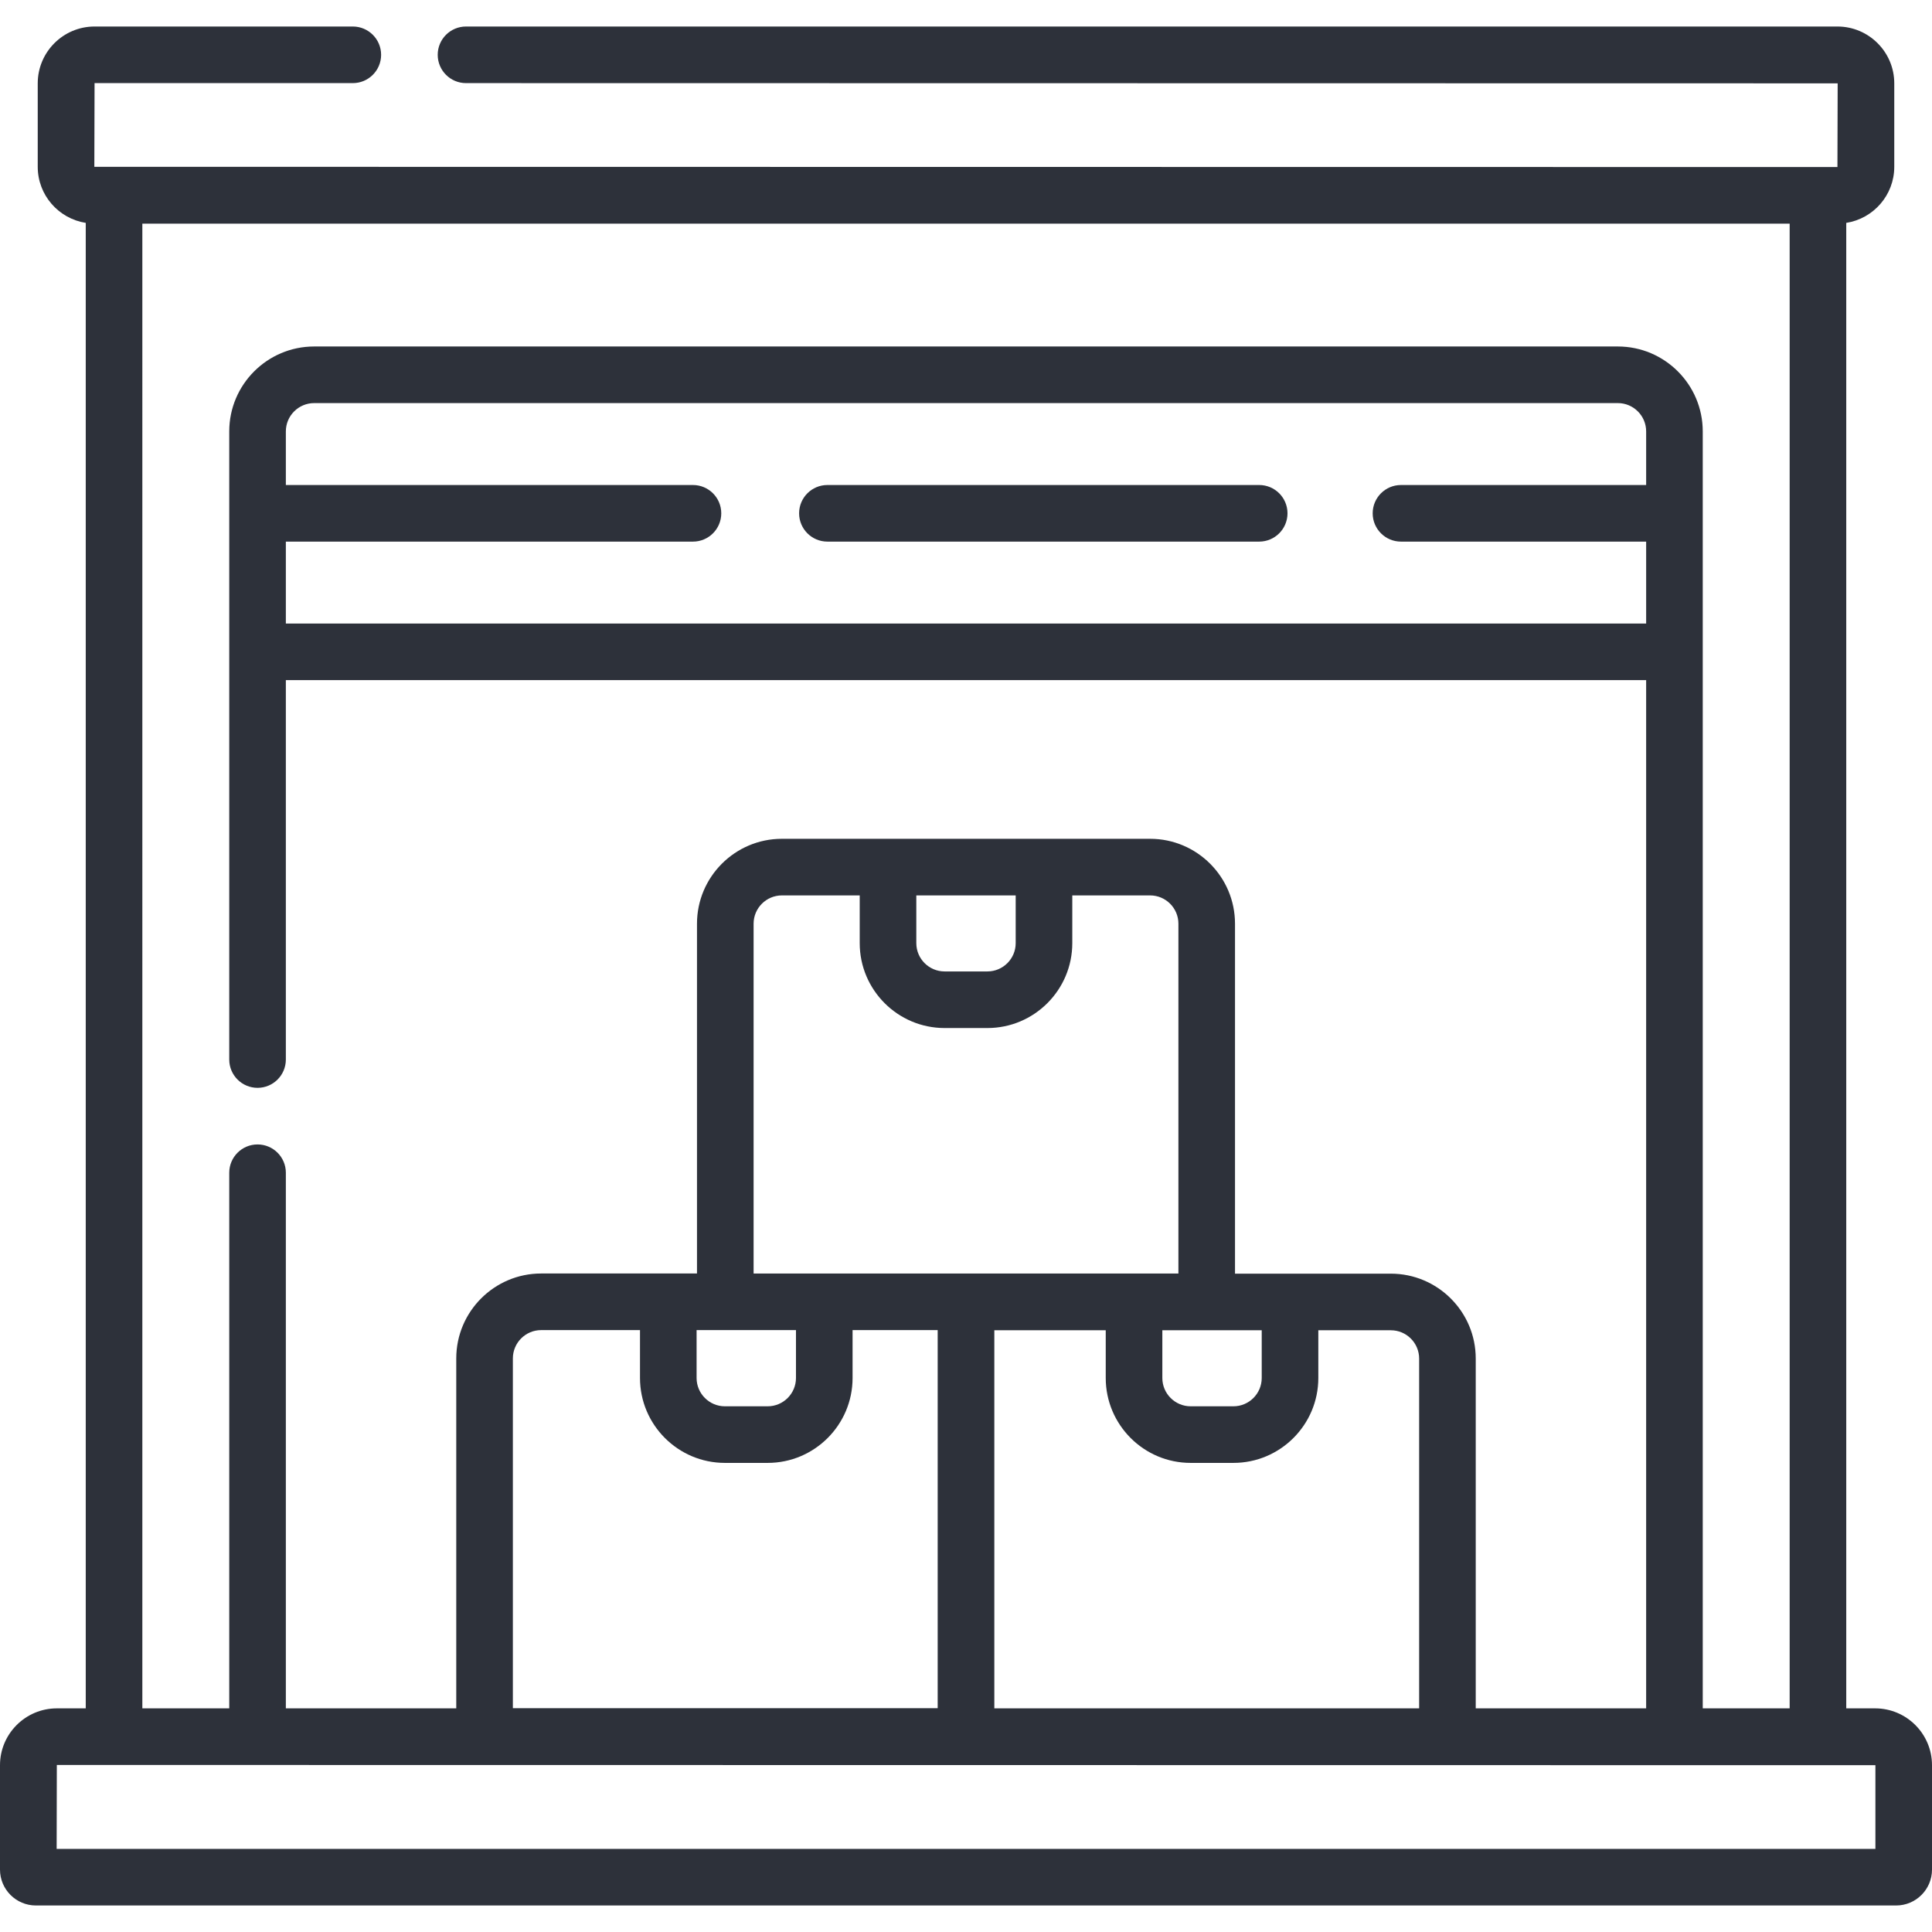 <?xml version="1.0"?>
<svg xmlns="http://www.w3.org/2000/svg" xmlns:xlink="http://www.w3.org/1999/xlink" xmlns:svgjs="http://svgjs.com/svgjs" version="1.1" width="512" height="512" x="0" y="0" viewBox="0 0 512 512" style="enable-background:new 0 0 512 512" xml:space="preserve" class=""><g><g xmlns="http://www.w3.org/2000/svg"><path d="m496.939 452.734h-7.662v-393.668c7.195-1.129 12.723-7.353 12.723-14.86v-22.118c0-8.304-6.756-15.061-15.061-15.061h-363.44c-4.142 0-7.5 3.358-7.5 7.5s3.358 7.5 7.5 7.5l363.501.061-.061 22.179-461.939-.061.061-22.179h68.438c4.142 0 7.5-3.358 7.5-7.5s-3.358-7.5-7.5-7.5h-68.438c-8.305 0-15.061 6.757-15.061 15.061v22.118c0 7.507 5.528 13.731 12.723 14.86v393.668h-7.662c-8.305 0-15.061 6.756-15.061 15.06v27.673c0 5.241 4.264 9.505 9.505 9.505h492.99c5.241 0 9.505-4.264 9.505-9.505v-27.673c0-8.304-6.756-15.06-15.061-15.06zm-459.216-393.468h436.554v393.467h-23.031v-279.99-58.421c0-12.407-10.093-22.5-22.5-22.5h-345.493c-12.407 0-22.5 10.093-22.5 22.5v58.421 108.045c0 4.142 3.358 7.5 7.5 7.5s7.5-3.358 7.5-7.5v-100.545h360.493v272.49h-45.16v-92.7c0-12.407-10.093-22.5-22.5-22.5h-41.296v-92.742c0-12.407-10.093-22.5-22.5-22.5h-97.58c-12.407 0-22.5 10.093-22.5 22.5v92.699h-41.296c-12.407 0-22.5 10.093-22.5 22.5v92.743h-45.16v-141.945c0-4.142-3.358-7.5-7.5-7.5s-7.5 3.358-7.5 7.5v141.945h-23.031zm38.03 84.267h107.889c4.142 0 7.5-3.358 7.5-7.5s-3.358-7.5-7.5-7.5h-107.889v-14.21c0-4.135 3.364-7.5 7.5-7.5h345.493c4.135 0 7.5 3.365 7.5 7.5v14.21h-64.972c-4.142 0-7.5 3.358-7.5 7.5s3.358 7.5 7.5 7.5h64.972v21.71h-360.493zm193.415 93.759v12.648c0 4.136-3.364 7.5-7.5 7.5h-11.336c-4.136 0-7.5-3.364-7.5-7.5v-12.648zm-18.836 35.148h11.336c12.407 0 22.5-10.093 22.5-22.5v-12.648h20.622c4.135 0 7.5 3.365 7.5 7.5v92.699h-112.58v-92.699c0-4.135 3.364-7.5 7.5-7.5h20.622v12.648c0 12.407 10.093 22.5 22.5 22.5zm118.254 80.094c4.136 0 7.5 3.364 7.5 7.5v92.7h-112.58v-100.2h29.525v12.649c0 12.407 10.093 22.5 22.5 22.5h11.337c12.407 0 22.5-10.093 22.5-22.5v-12.649zm-34.218 12.649c0 4.136-3.364 7.5-7.5 7.5h-11.337c-4.136 0-7.5-3.364-7.5-7.5v-12.649h26.337zm-142.158-12.692h18.73v12.692c0 4.136-3.364 7.5-7.5 7.5h-11.336c-4.136 0-7.5-3.364-7.5-7.5v-12.692zm-.105 35.192h11.336c12.407 0 22.5-10.093 22.5-22.5v-12.692h22.553v100.2h-112.58v-92.7c0-4.136 3.365-7.5 7.5-7.5h26.191v12.692c0 12.407 10.093 22.5 22.5 22.5zm304.895 102.29h-481.988l.048-22.239 481.94.06z" fill="#2d313a" data-original="#000000" style="" class=""/><path d="m333.699 128.533h-114.427c-4.142 0-7.5 3.358-7.5 7.5s3.358 7.5 7.5 7.5h114.428c4.142 0 7.5-3.358 7.5-7.5s-3.359-7.5-7.501-7.5z" fill="#2d313a" data-original="#000000" style="" class=""/></g></g></svg>

